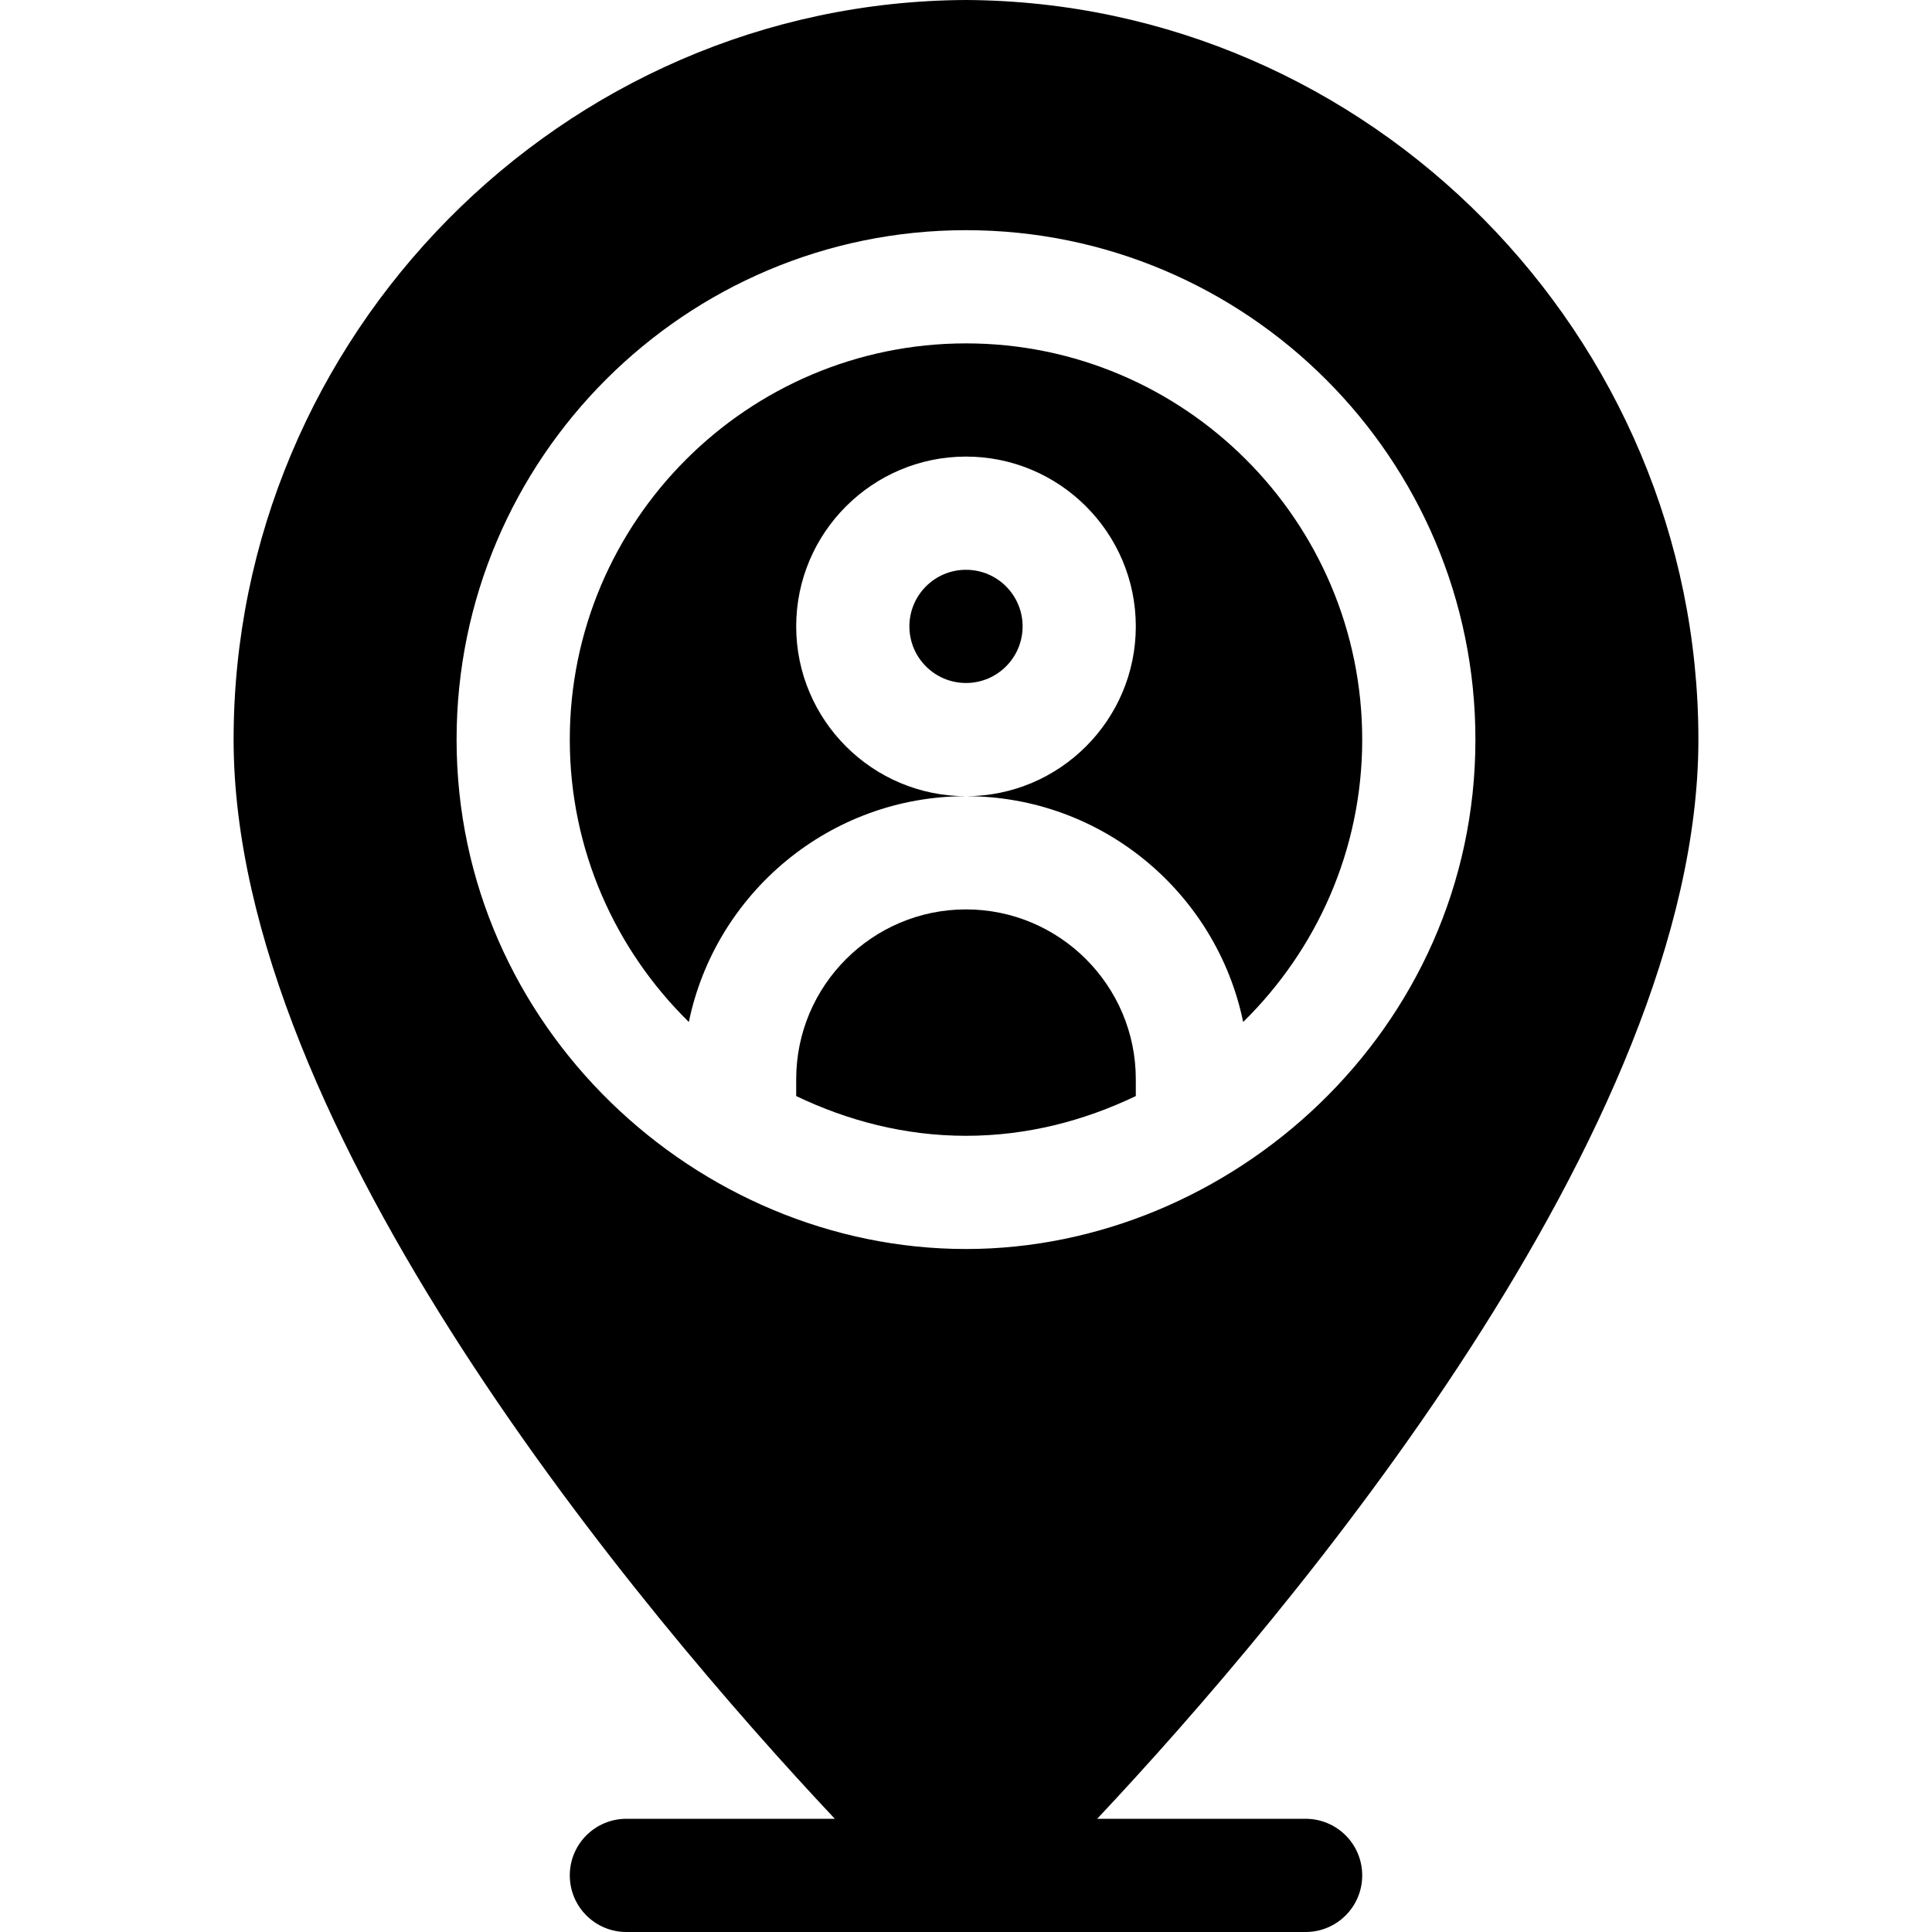 <?xml version="1.0" encoding="iso-8859-1"?>
<!-- Generator: Adobe Illustrator 23.1.0, SVG Export Plug-In . SVG Version: 6.00 Build 0)  -->
<svg version="1.1" id="Capa_1" xmlns="http://www.w3.org/2000/svg" xmlns:xlink="http://www.w3.org/1999/xlink" x="0px" y="0px"
	 viewBox="0 0 512 512" style="enable-background:new 0 0 512 512;" xml:space="preserve">
<g>
	<path d="M166,482c-8.291,0-15,6.709-15,15s6.709,15,15,15h180c8.291,0,15-6.709,15-15s-6.709-15-15-15h-55.239
		c51.035-54.291,159.331-182.666,159.331-286c0-107.007-87.041-195.473-194.165-196C148.949,0.527,61.908,88.993,61.908,196
		c0,103.334,108.296,231.709,159.331,286H166z M121,196c0-74.443,60.557-135,135-135s135,60.557,135,135
		c0,77.021-64.874,135-135,135C184.737,331,121,272.126,121,196z"/>
	<path d="M301,290.468V286c0-24.814-20.186-45-45-45s-45,20.186-45,45v4.468C224.693,297.023,239.835,301,256,301
		S287.307,297.023,301,290.468z"/>
	<circle cx="256" cy="166" r="15"/>
	<path d="M211,166c0-24.814,20.186-45,45-45s45,20.186,45,45s-20.186,45-45,45c36.158,0,66.418,25.728,73.451,59.835
		C348.875,251.77,361,225.299,361,196c0-57.891-47.109-105-105-105s-105,47.109-105,105c0,29.299,12.125,55.77,31.549,74.835
		C189.582,236.728,219.842,211,256,211C231.186,211,211,190.814,211,166z"/>
</g>
<g>
</g>
<g>
</g>
<g>
</g>
<g>
</g>
<g>
</g>
<g>
</g>
<g>
</g>
<g>
</g>
<g>
</g>
<g>
</g>
<g>
</g>
<g>
</g>
<g>
</g>
<g>
</g>
<g>
</g>
</svg>
